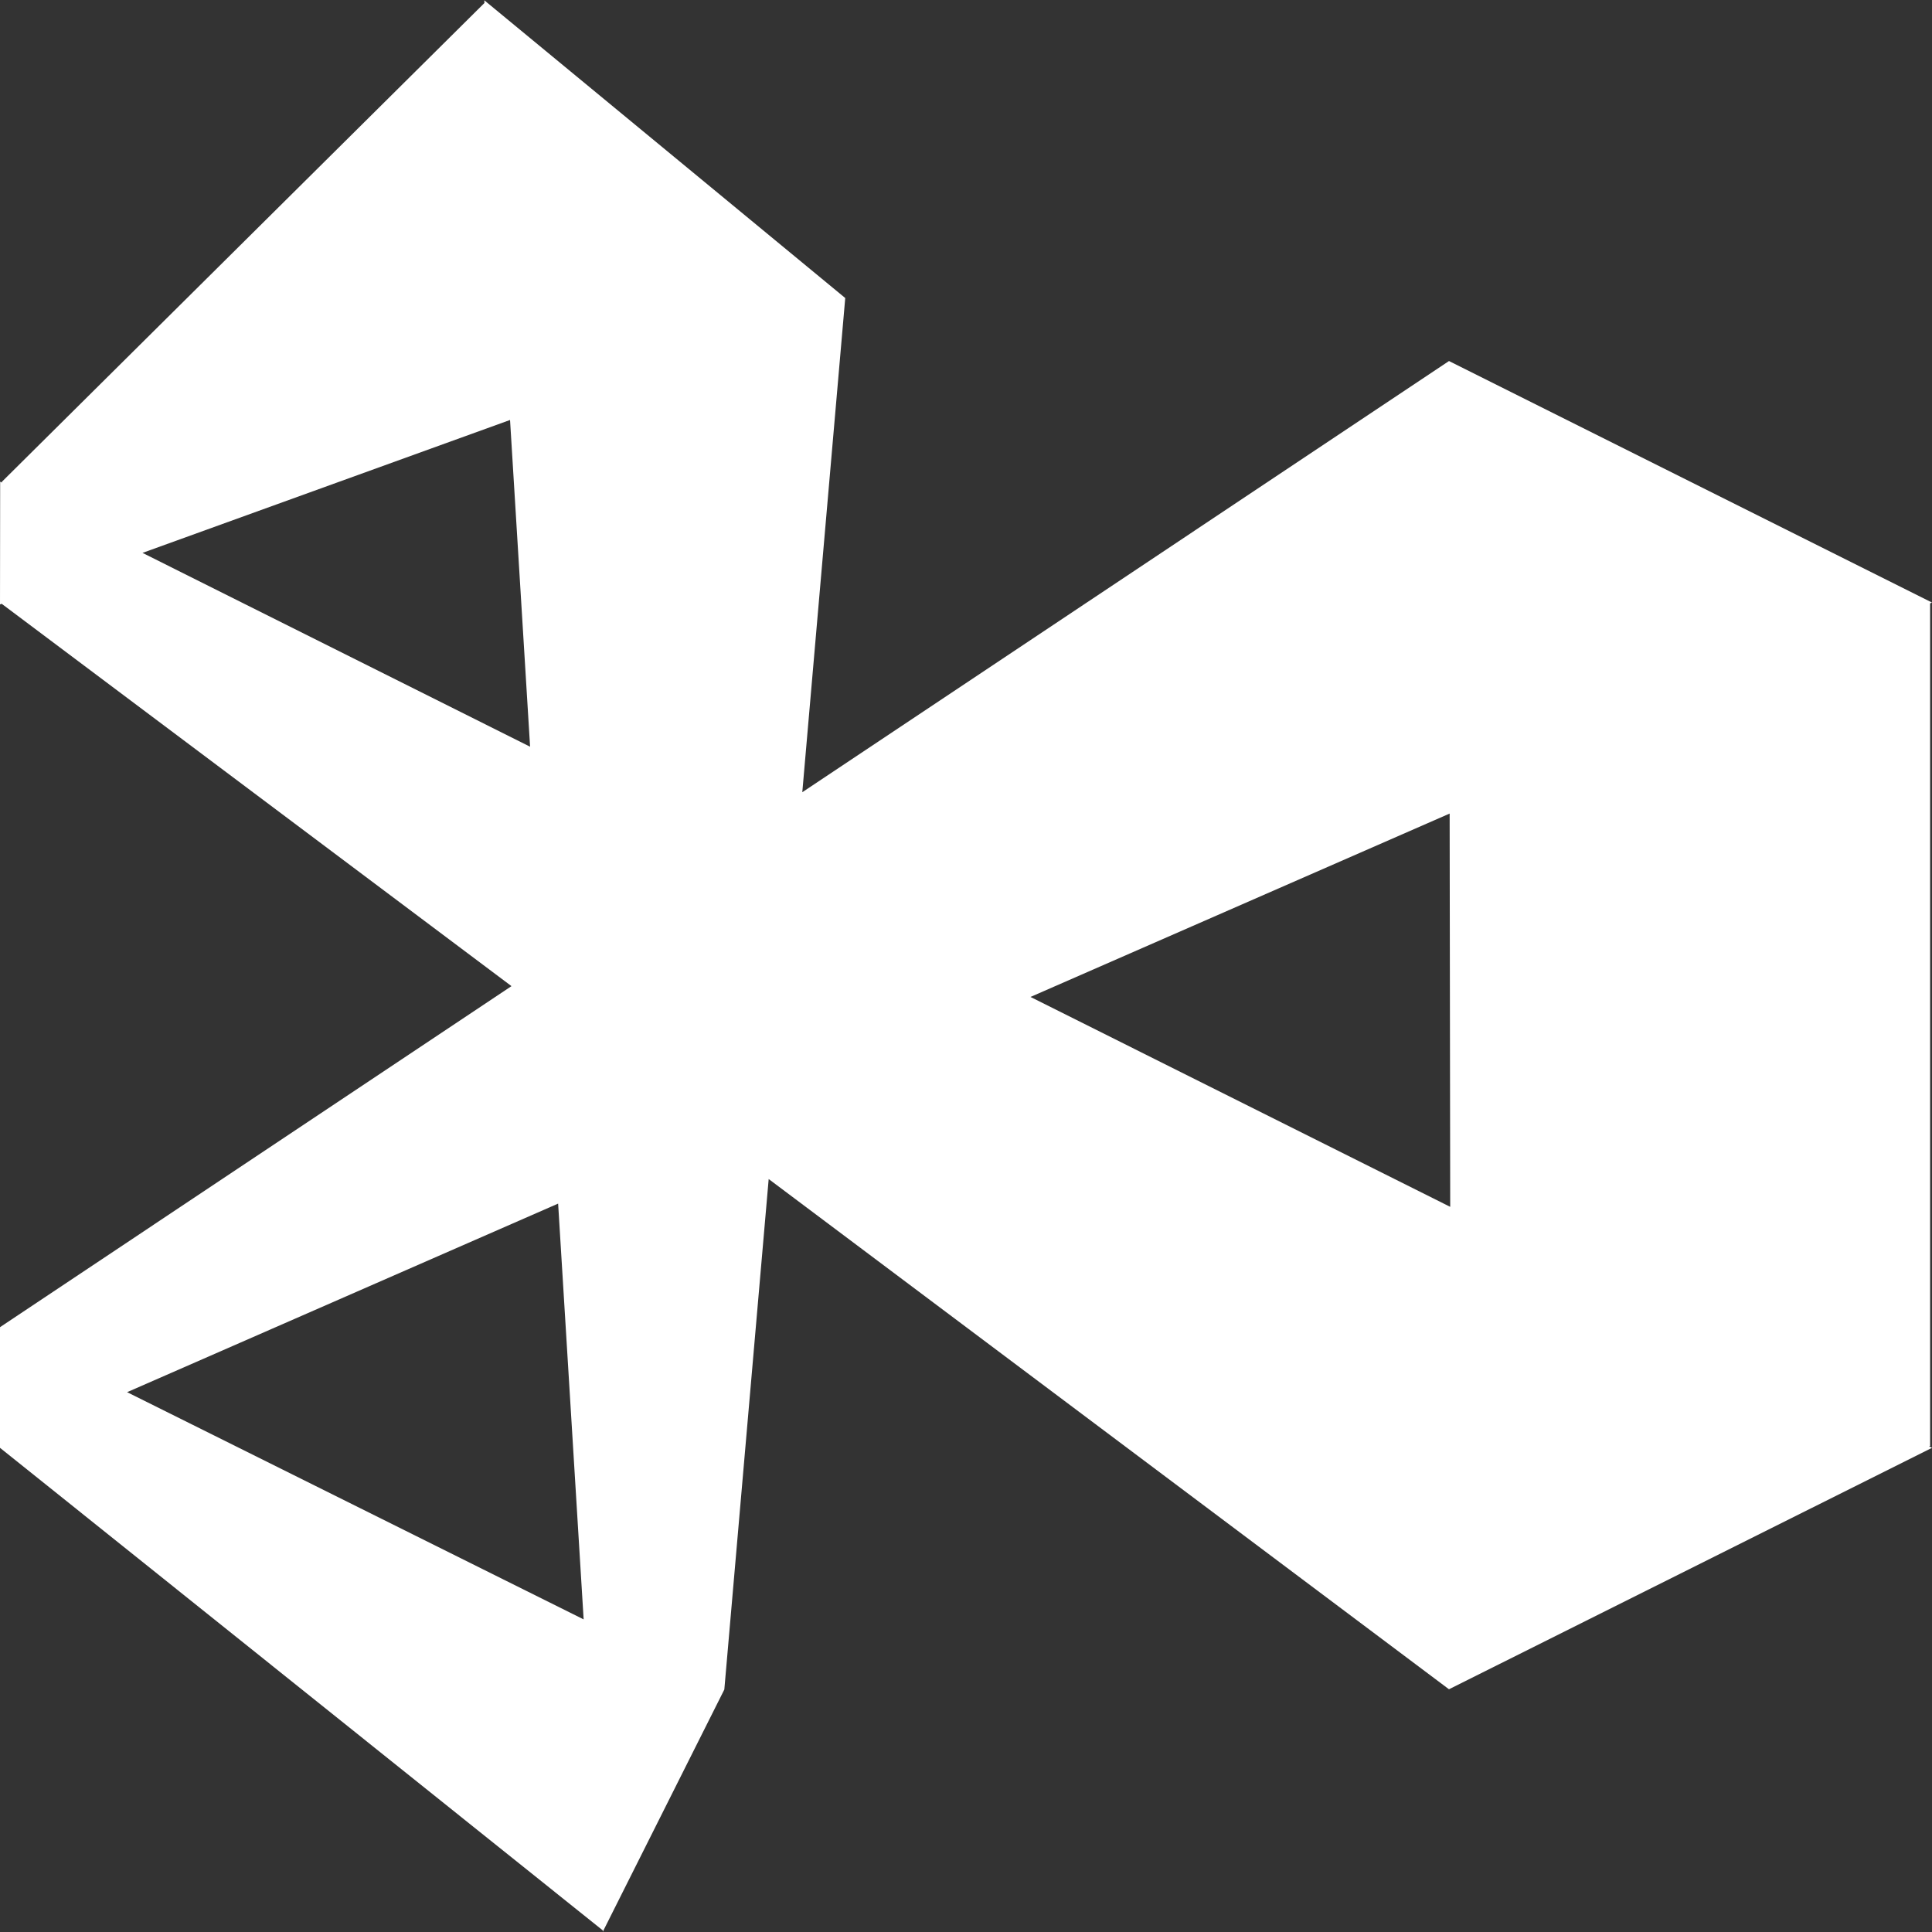 <?xml version="1.0" encoding="utf-8"?>
<!-- Generator: Adobe Illustrator 21.0.0, SVG Export Plug-In . SVG Version: 6.00 Build 0)  -->
<svg version="1.1" id="图层_1" xmlns="http://www.w3.org/2000/svg" xmlns:xlink="http://www.w3.org/1999/xlink" x="0px" y="0px"
	 viewBox="0 0 1024 1024" style="enable-background:new 0 0 1024 1024;" xml:space="preserve">
<rect x="0" y="0" width="1024" height="1024" fill="#333333" stroke="none"/>
<style type="text/css">
	.st0{fill:#616B77;}
	.st1{fill:#EC5353;}
	.st2{fill:#FFFFFF;}
	.st3{fill:none;}
</style>
<path class="st2" d="M407.417,624.915l360.571,270.431l256.043-127.979l-1.531-0.766l0.5-0.25V319.792l1.003-0.439L768,191.352
	L425.233,419.898l22.727-261.531l0.04-0.015l-0.037-0.03l0.031-0.36L256.682,0.148l0.088,1.432L1,255.352l-0.006,0.414l-0.91-0.455
	l-0.08,64.041l0.011,0.008L0,320.352l0.902-0.326l270.192,202.646L0.021,703.415v0.948L0,704.352l-0.031,63l319.486,255.764
	l0.045,0.736l0.985-1.966l63.446-126.452l-0.045-0.022l0.03-0.06L407.417,624.915z M768.342,431.205l0.297,208.446l-222.462-111.25
	L768.342,431.205z M270.332,222.598l10.626,173.173L75.53,293.04L270.332,222.598z M67.366,737.88l228.453-99.948l13.523,220.378
	L67.366,737.88z"/>
</svg>
